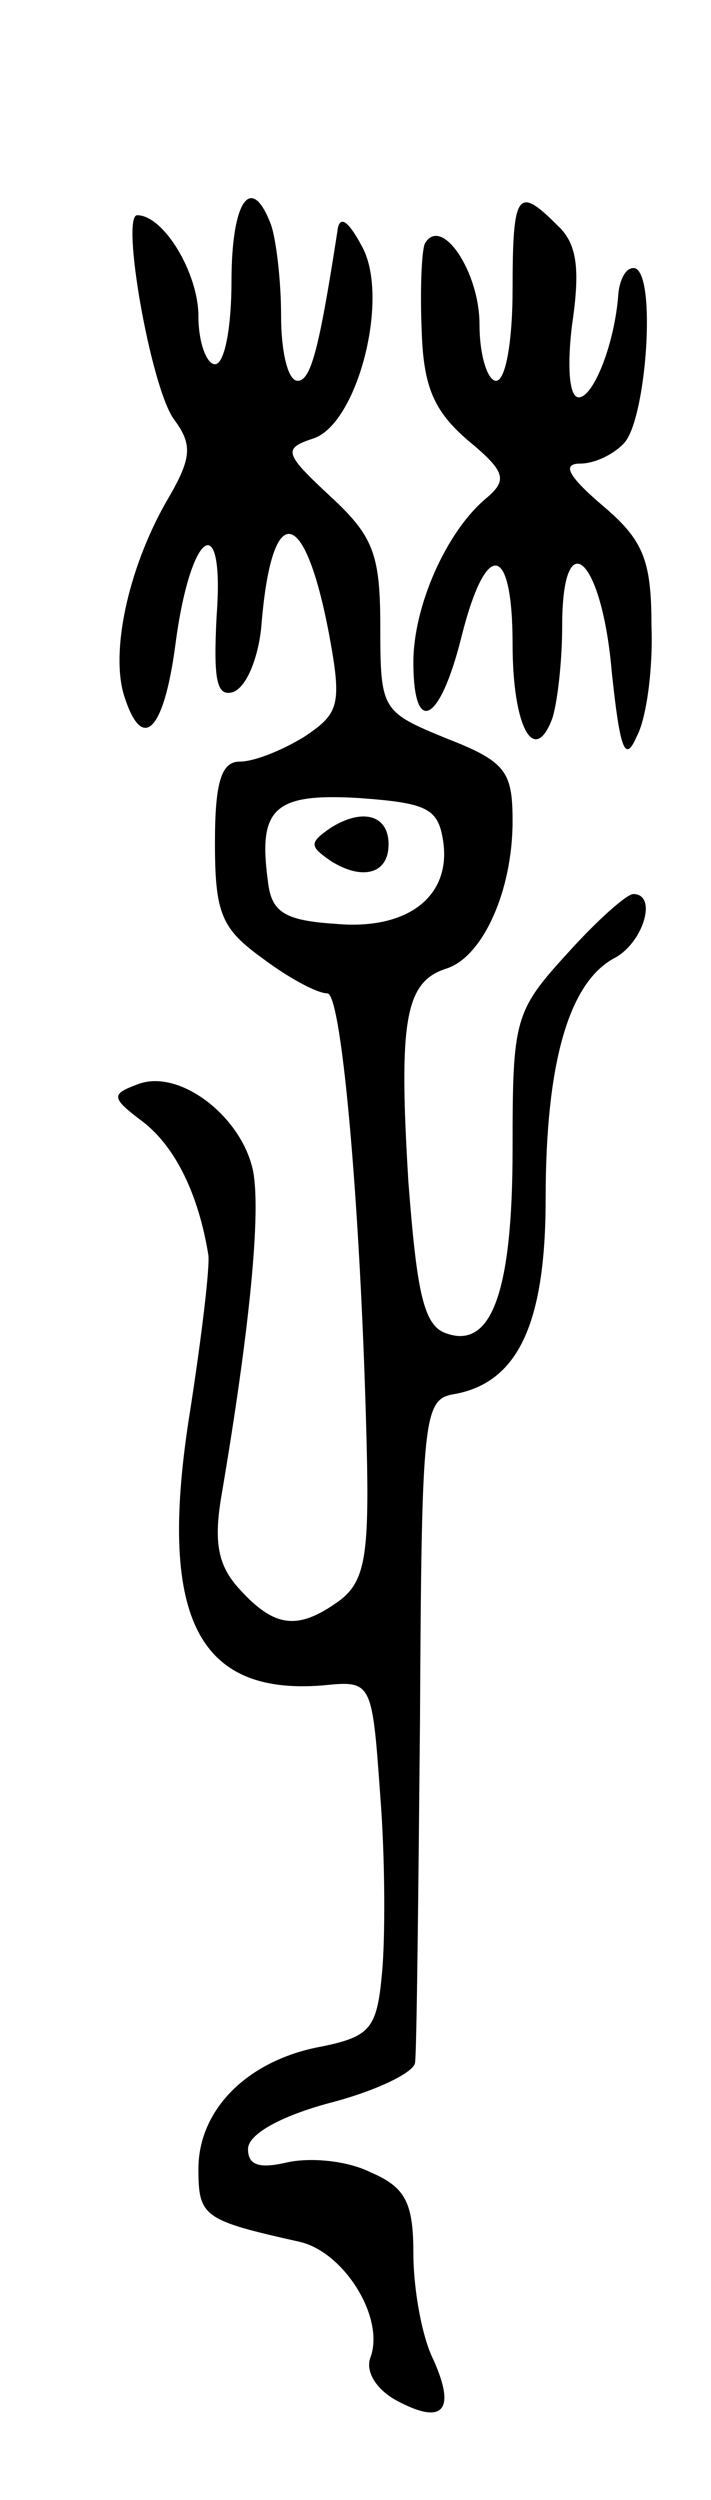 <svg version="1.0" xmlns="http://www.w3.org/2000/svg"
 width="43pt" height="151pt" viewBox="0 0 43 151"
 preserveAspectRatio="xMidYMid meet">
<g transform="translate(0,151) scale(0.1,-0.1)"
fill="#000000" stroke="none">
<path d="M140 1340 c0 -27 -4 -50 -10 -50 -5 0 -10 13 -10 29 0 26 -21 61 -37
61 -10 0 8 -103 22 -123 12 -16 11 -24 -5 -51 -23 -41 -33 -90 -25 -116 11
-35 24 -22 31 30 9 70 30 84 25 18 -2 -39 0 -49 10 -46 8 3 15 20 17 39 6 77
26 75 41 -4 8 -43 6 -48 -15 -62 -13 -8 -30 -15 -39 -15 -11 0 -15 -12 -15
-49 0 -43 4 -52 29 -70 16 -12 33 -21 39 -21 9 0 21 -140 24 -284 1 -57 -2
-72 -17 -83 -25 -18 -39 -16 -60 7 -13 14 -16 28 -11 57 17 100 24 171 19 196
-7 33 -45 62 -70 52 -16 -6 -16 -8 4 -23 19 -15 33 -43 39 -80 1 -7 -4 -49
-11 -94 -20 -124 4 -172 80 -166 30 3 30 3 35 -67 3 -38 3 -87 1 -107 -3 -33
-7 -38 -36 -44 -45 -8 -75 -38 -75 -74 0 -29 3 -31 61 -44 27 -6 52 -46 43
-70 -3 -8 3 -19 16 -26 28 -15 36 -6 22 25 -7 14 -12 43 -12 64 0 31 -5 40
-26 49 -14 7 -36 9 -50 6 -17 -4 -24 -2 -24 8 0 9 20 20 50 28 27 7 50 18 51
24 1 6 2 99 3 206 1 186 2 195 21 198 38 7 55 42 55 118 0 82 14 130 41 145
18 9 27 39 12 39 -4 0 -22 -16 -40 -36 -32 -35 -33 -40 -33 -118 0 -87 -13
-122 -41 -111 -13 5 -17 26 -22 91 -6 98 -2 121 23 129 22 7 40 47 40 89 0 30
-4 36 -40 50 -39 16 -40 17 -40 67 0 44 -4 55 -30 79 -28 26 -29 29 -11 35 27
8 47 85 30 116 -9 17 -14 19 -15 9 -11 -71 -16 -90 -24 -90 -6 0 -10 18 -10
39 0 22 -3 46 -6 55 -12 32 -24 15 -24 -34z m128 -338 c5 -33 -21 -54 -65 -50
-31 2 -39 7 -41 26 -6 44 4 53 55 50 41 -3 48 -6 51 -26z"/>
<path d="M200 1010 c-13 -9 -13 -11 0 -20 19 -12 35 -8 35 10 0 18 -16 22 -35
10z"/>
<path d="M310 1335 c0 -30 -4 -55 -10 -55 -5 0 -10 15 -10 34 0 32 -23 66 -33
49 -2 -4 -3 -28 -2 -52 1 -34 7 -49 28 -67 23 -19 24 -24 11 -35 -24 -20 -44
-65 -44 -99 0 -45 16 -37 29 15 15 60 31 57 31 -4 0 -50 13 -74 24 -45 3 9 6
34 6 56 0 63 24 42 30 -28 5 -47 8 -55 15 -39 6 11 10 41 9 67 0 40 -5 52 -30
73 -21 18 -24 25 -13 25 9 0 21 6 27 13 13 16 19 101 6 105 -5 1 -9 -6 -10
-15 -2 -30 -15 -63 -24 -63 -6 0 -7 20 -4 44 5 34 3 49 -9 60 -24 24 -27 20
-27 -39z"/>
</g>
</svg>
